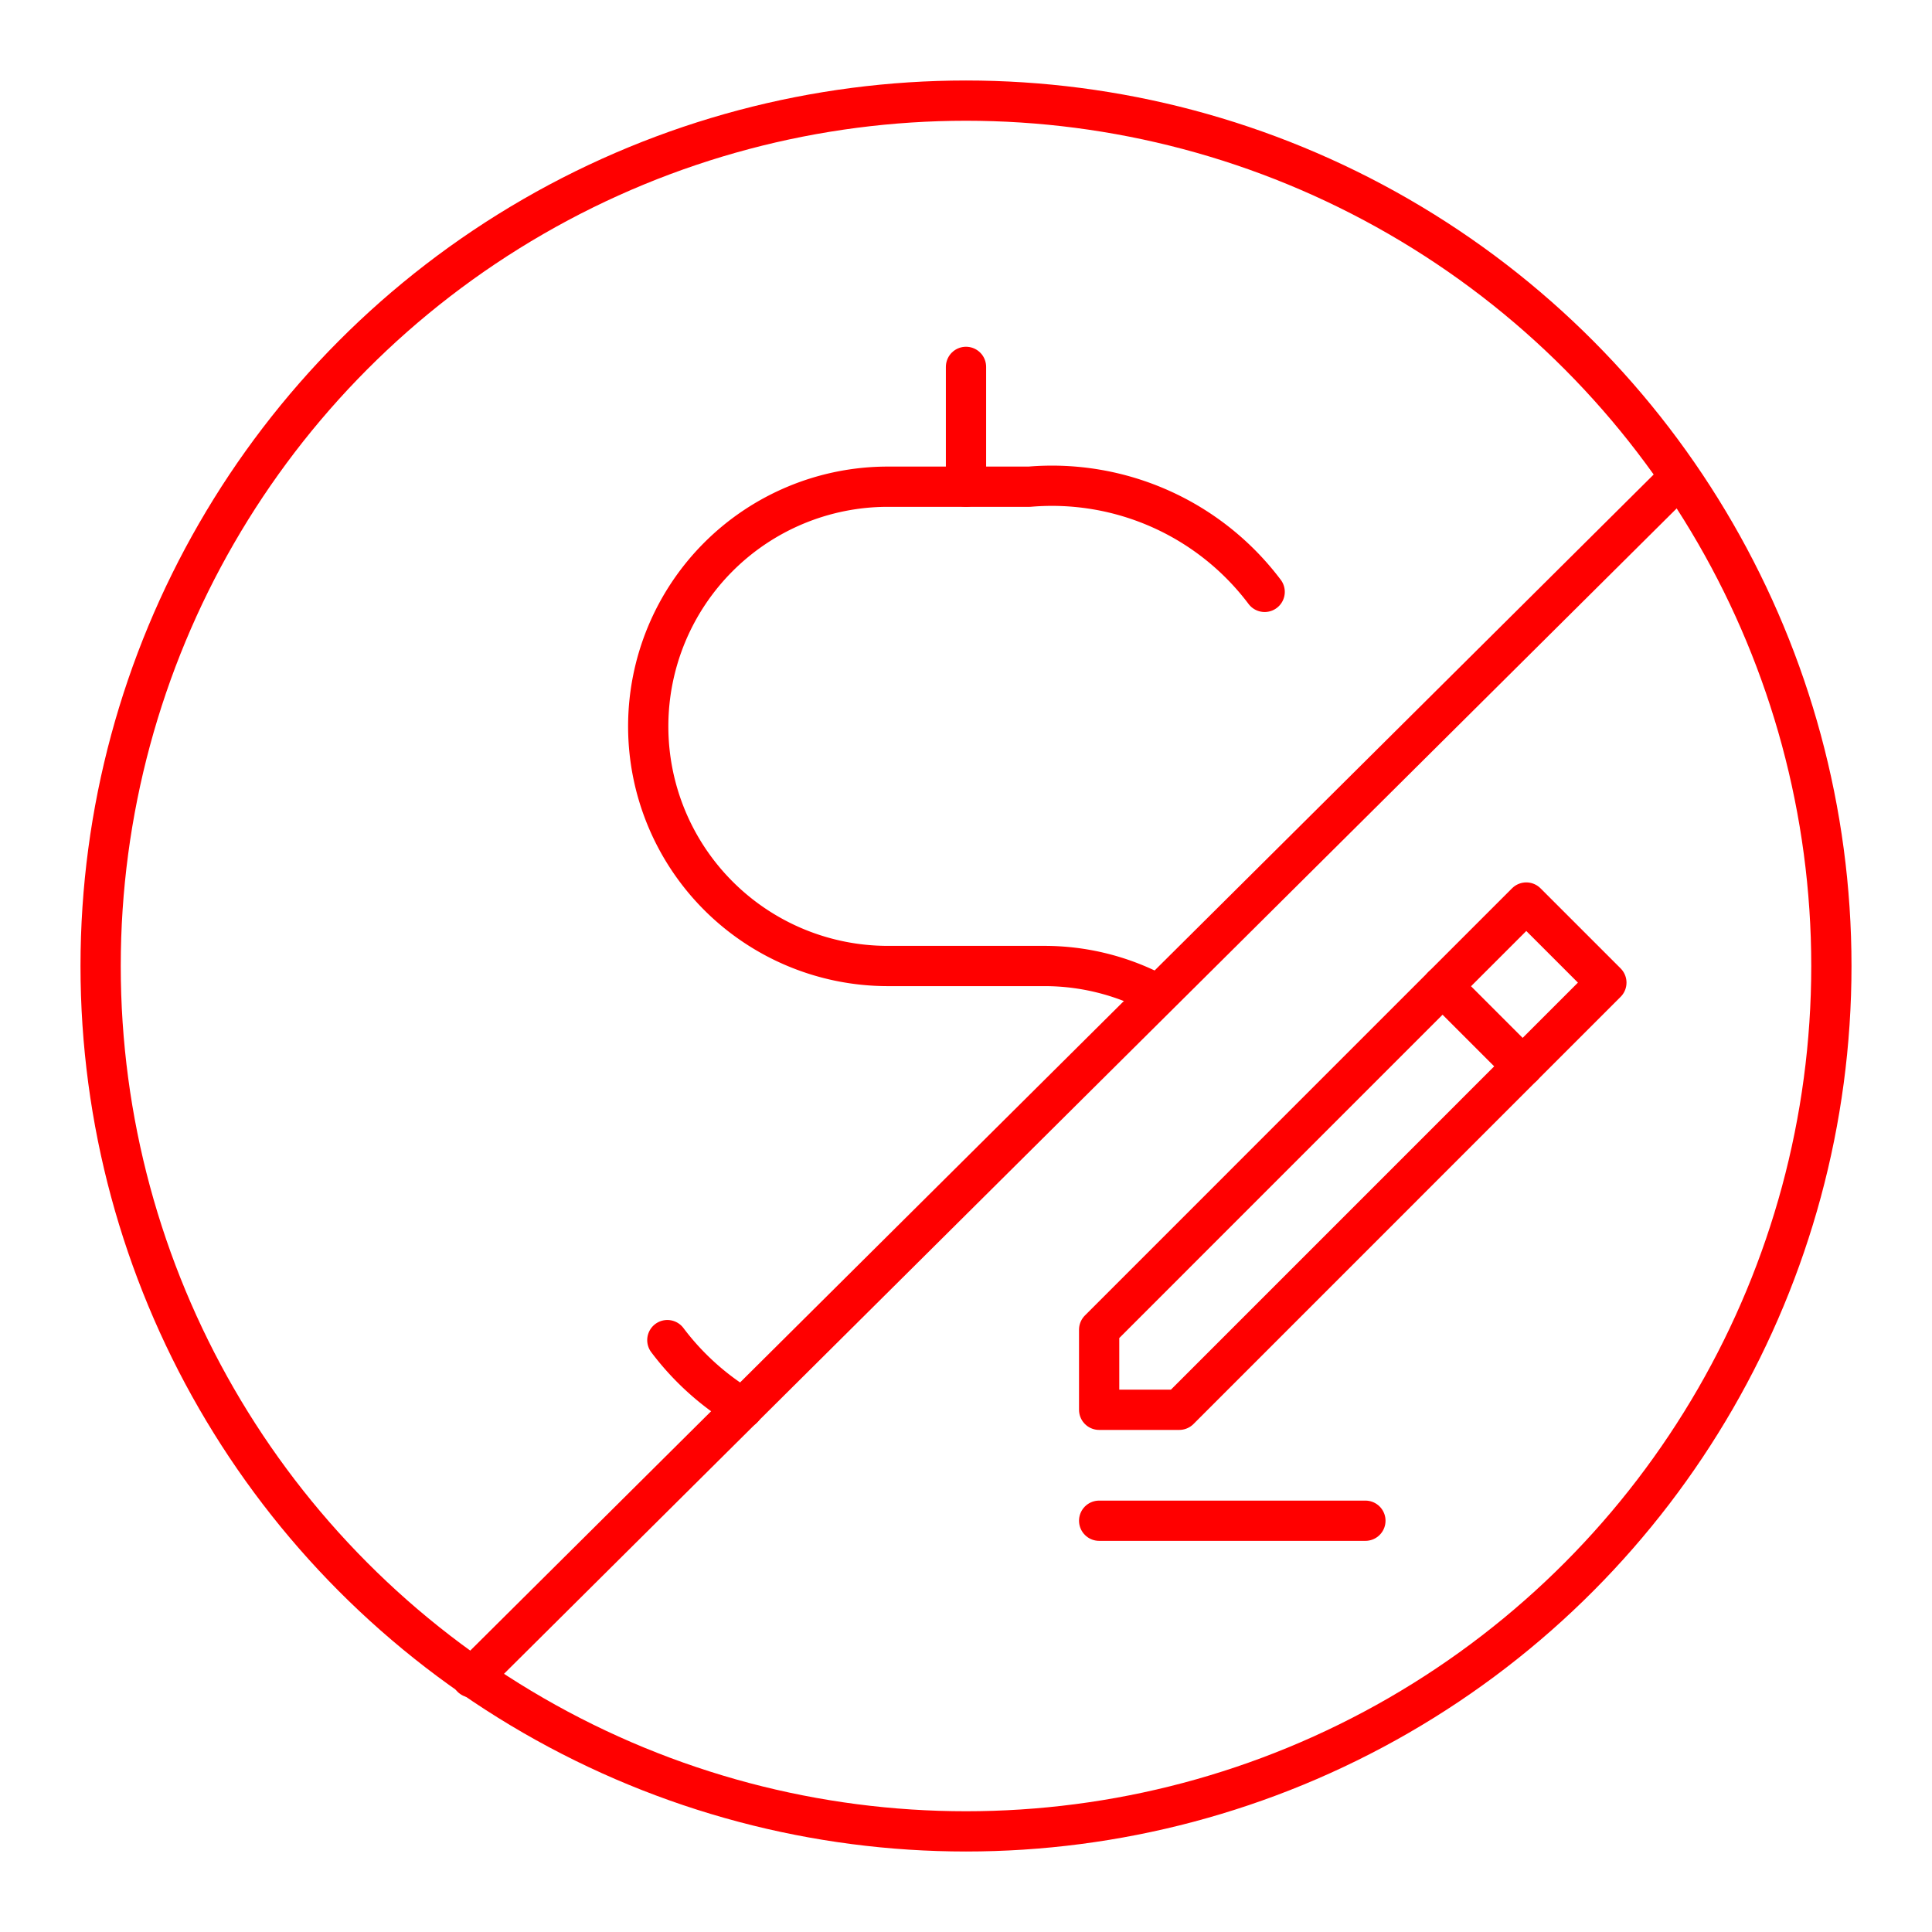 <svg xmlns="http://www.w3.org/2000/svg" viewBox="0 0 48 48"><defs><style>.a{fill:none;stroke:#FF0000;stroke-linecap:round;stroke-linejoin:round;}</style></defs><path class="a" d="M16.58,33.295a6.61,6.61,0,0,0,1.878,1.692M28.716,24.685A5.927,5.927,0,0,0,25.951,24h-3.903a5.954,5.954,0,0,1-5.943-5.954h0a5.954,5.954,0,0,1,5.943-5.954h3.528A6.615,6.615,0,0,1,31.42,14.705"/><line class="a" x1="24" y1="12.092" x2="24" y2="9.115"/><circle class="a" cx="24" cy="24" r="21.5"/><path class="a" d="M11.72,41.677,41.694,11.889"/><path class="a" d="M27.308,37.782h6.615"/><path class="a" d="M27.308,33.036v1.99h1.99L37.83,26.493l-1.99-1.99Z"/><path class="a" d="M37.83,26.493l2.08-2.08-1.99-1.99-2.08,2.08"/></svg>